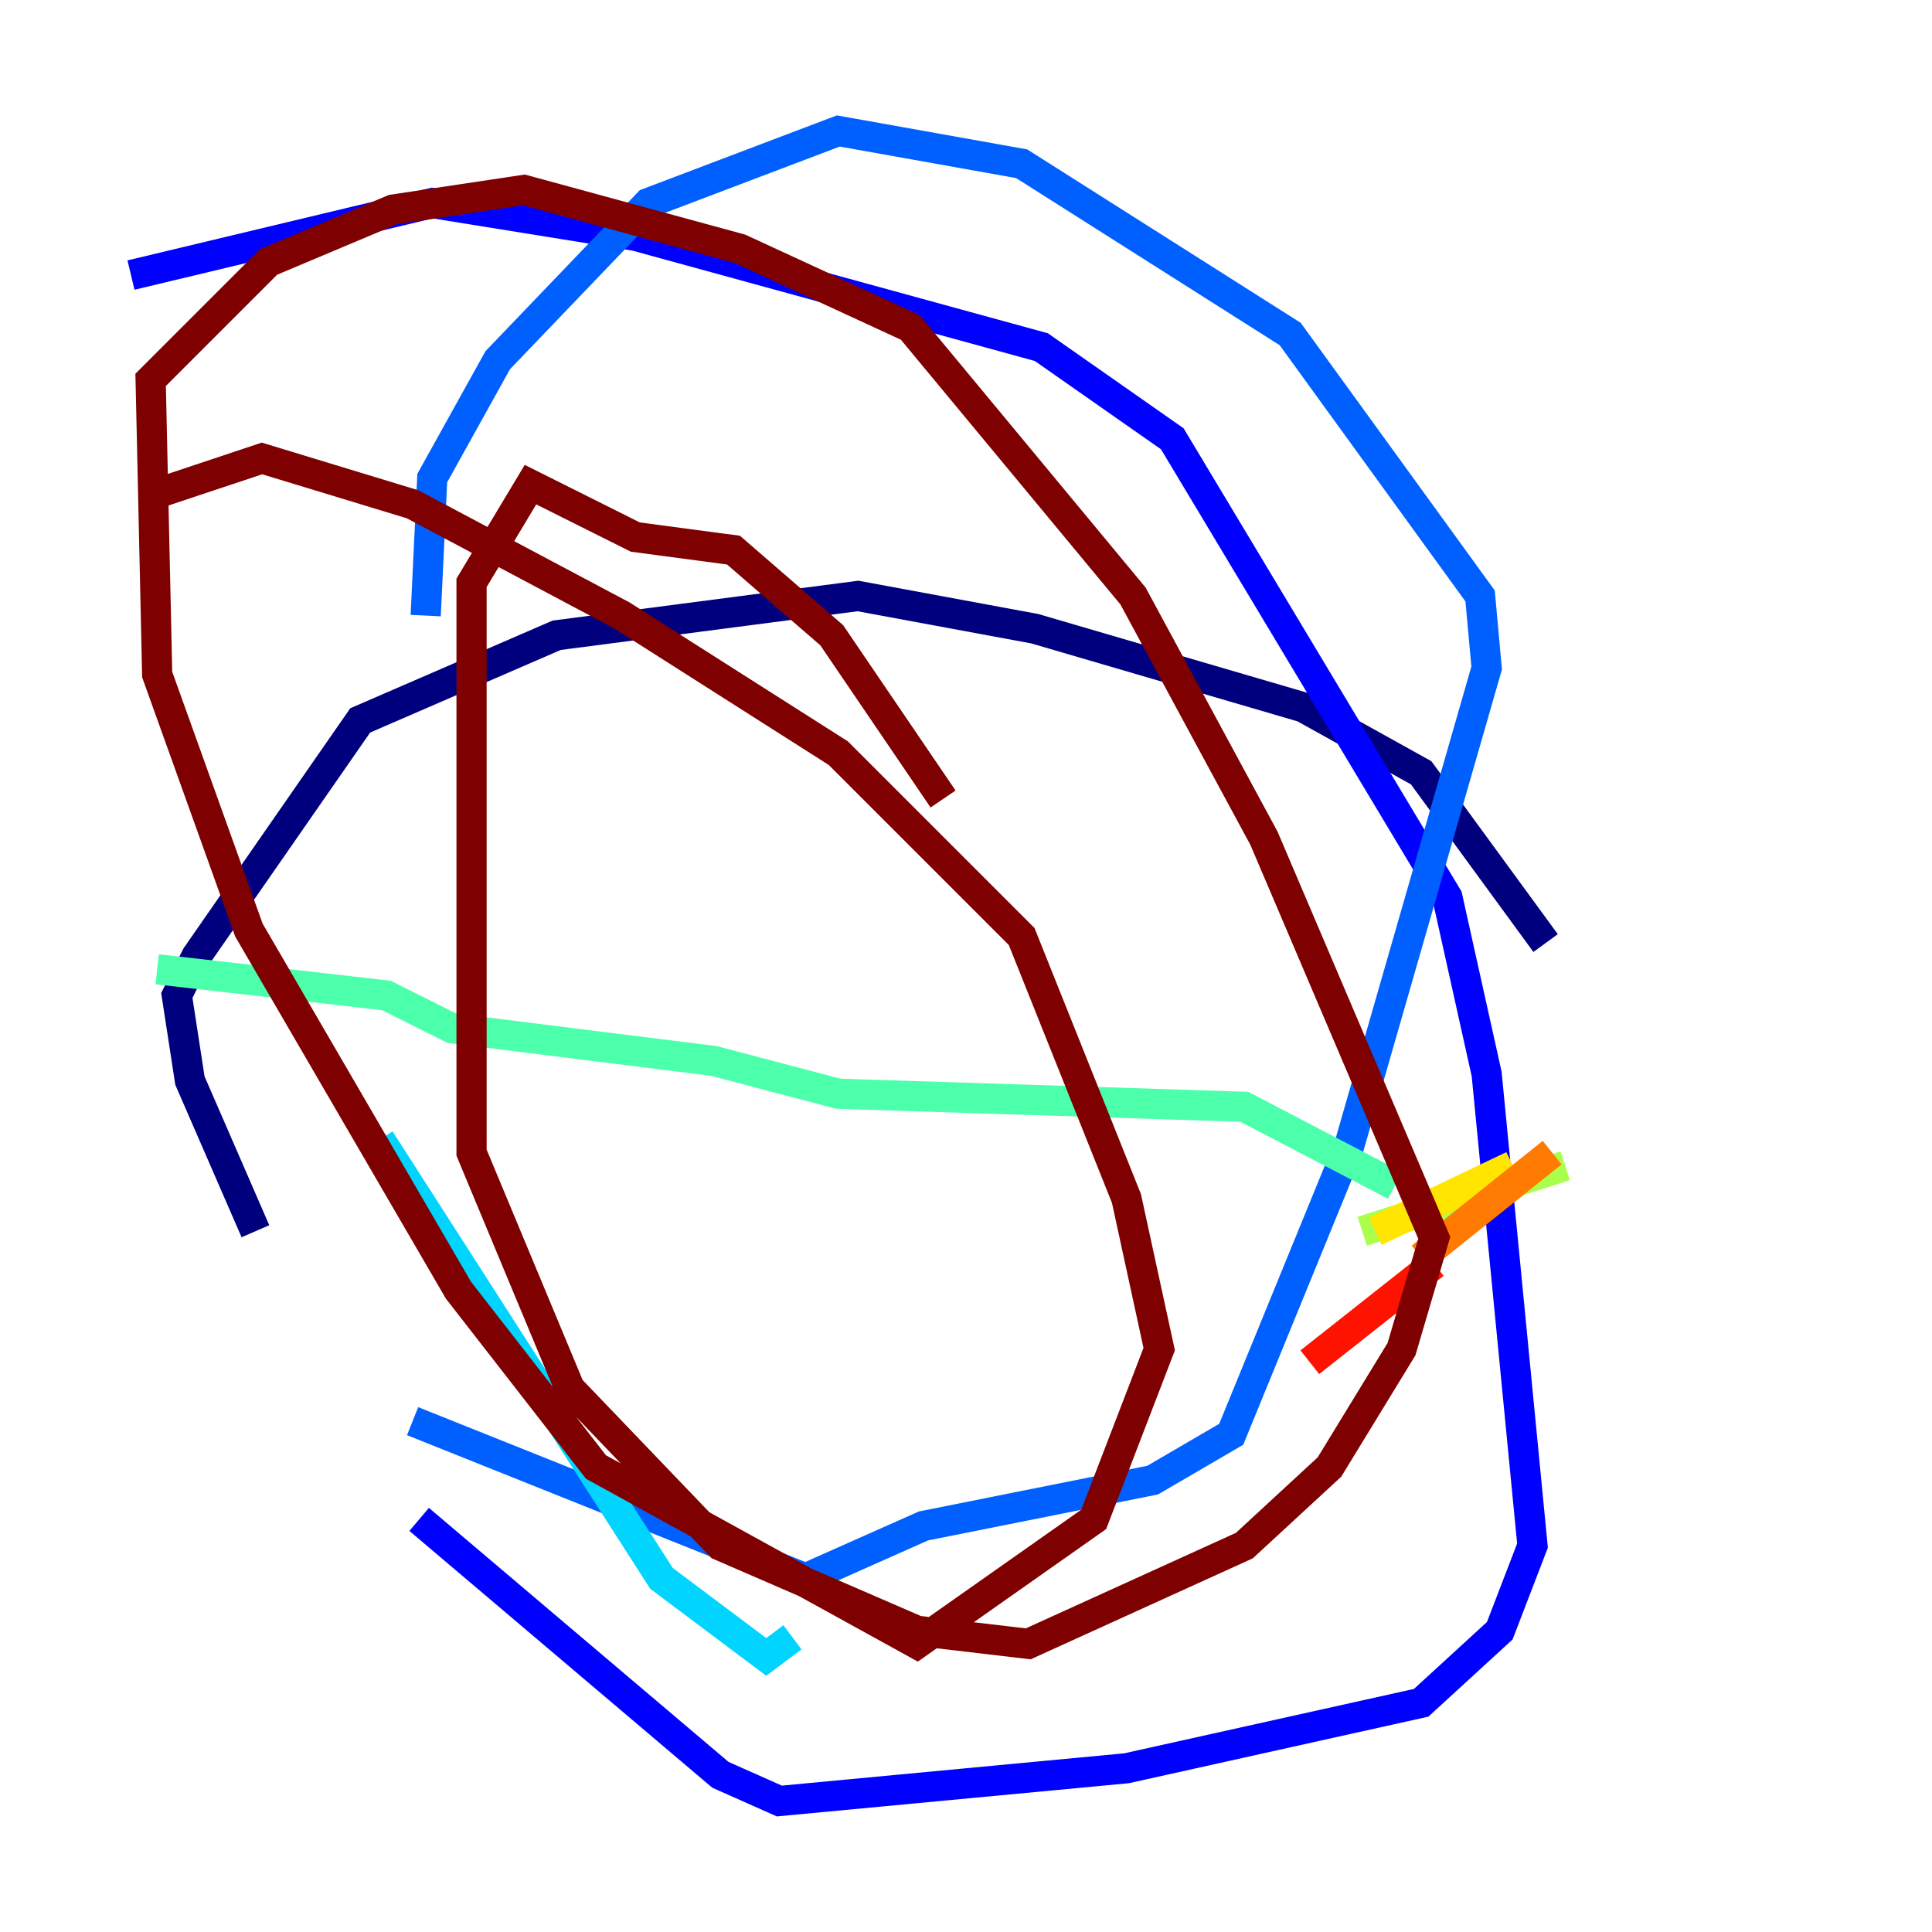 <?xml version="1.0" encoding="utf-8" ?>
<svg baseProfile="tiny" height="128" version="1.2" viewBox="0,0,128,128" width="128" xmlns="http://www.w3.org/2000/svg" xmlns:ev="http://www.w3.org/2001/xml-events" xmlns:xlink="http://www.w3.org/1999/xlink"><defs /><polyline fill="none" points="102.4,62.481 94.156,51.2 86.346,46.861 68.556,41.654 56.841,39.485 36.881,42.088 23.864,47.729 13.017,63.349 11.715,65.953 12.583,71.593 16.922,81.573" stroke="#00007f" stroke-width="2" /><polyline fill="none" points="27.77,100.664 47.729,117.586 51.634,119.322 74.63,117.153 94.156,112.814 99.363,108.041 101.532,102.4 98.495,71.159 95.891,59.444 77.668,29.071 68.99,22.997 42.088,15.62 28.637,13.451 8.678,18.224" stroke="#0000fe" stroke-width="2" /><polyline fill="none" points="27.336,94.156 53.37,104.57 61.18,101.098 76.366,98.061 81.573,95.024 89.383,75.932 98.495,44.258 98.061,39.485 85.478,22.129 67.688,10.848 55.539,8.678 42.956,13.451 32.976,23.864 28.637,31.675 28.203,40.786" stroke="#0060ff" stroke-width="2" /><polyline fill="none" points="25.166,75.498 43.824,104.57 50.766,109.776 52.502,108.475" stroke="#00d4ff" stroke-width="2" /><polyline fill="none" points="92.42,78.536 82.441,73.329 55.539,72.461 47.295,70.291 29.939,68.122 25.6,65.953 10.414,64.217" stroke="#4cffaa" stroke-width="2" /><polyline fill="none" points="90.251,81.573 103.702,77.234" stroke="#aaff4c" stroke-width="2" /><polyline fill="none" points="91.119,81.573 100.231,77.234" stroke="#ffe500" stroke-width="2" /><polyline fill="none" points="94.156,83.308 102.834,76.366" stroke="#ff7a00" stroke-width="2" /><polyline fill="none" points="86.78,90.251 95.024,83.742" stroke="#fe1200" stroke-width="2" /><polyline fill="none" points="62.481,52.936 55.105,42.088 48.597,36.447 42.088,35.58 35.146,32.108 31.241,38.617 31.241,76.366 37.749,91.986 47.729,102.4 60.746,108.041 68.122,108.909 82.441,102.4 88.081,97.193 92.854,89.383 95.024,82.007 83.742,55.539 75.064,39.485 60.312,21.695 49.031,16.488 34.712,12.583 26.034,13.885 17.79,17.356 9.98,25.166 10.414,44.691 16.488,61.614 30.373,85.478 39.485,97.193 60.746,108.909 72.461,100.664 76.8,89.383 74.63,79.403 67.688,62.047 55.539,49.898 41.22,40.786 27.336,33.41 17.356,30.373 10.848,32.542" stroke="#7f0000" stroke-width="2" /></svg>